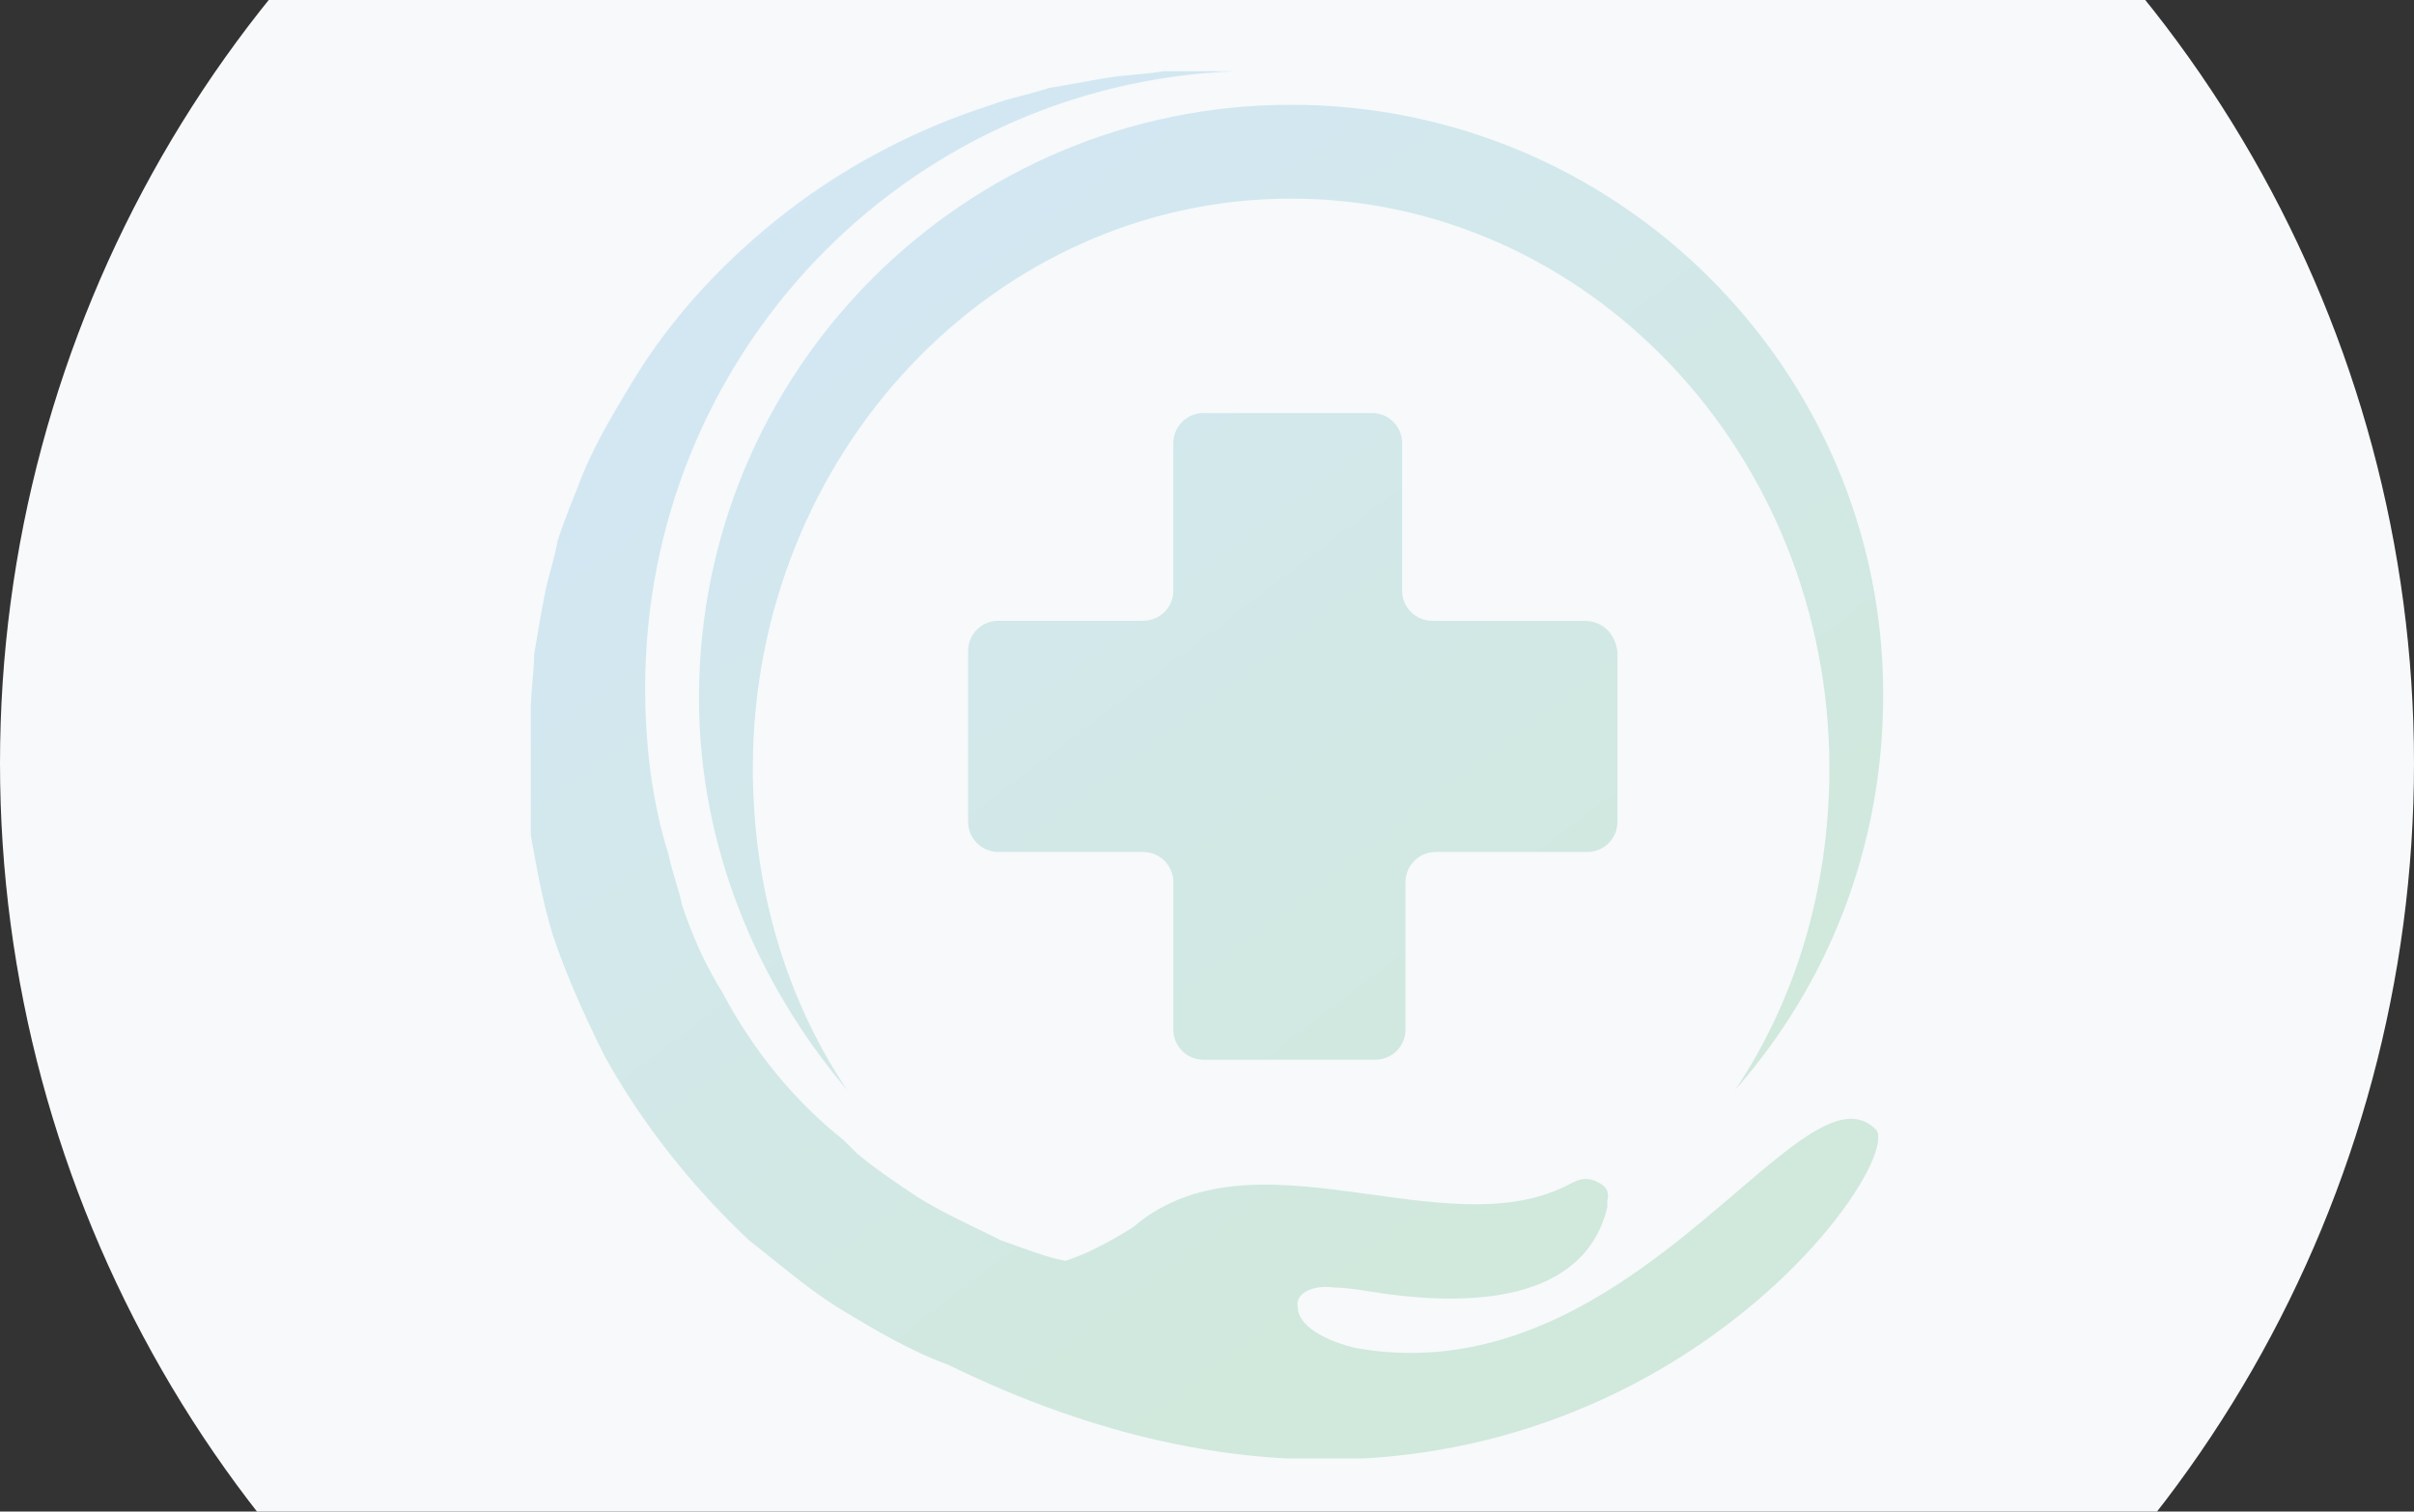 <svg width="1137" height="712" fill="none" xmlns="http://www.w3.org/2000/svg"><rect width="100%" height="100%" fill="#333333" stroke="none"/><ellipse cx="568.5" cy="359.5" rx="568.5" ry="571.5" fill="#F7F9FB"/><g clip-path="url(#clip0)"><path fill-rule="evenodd" clip-rule="evenodd" d="M446.488 642.809c-17.43-6.313-33.276-15.783-49.121-25.252l-.001-.001c-11.683-6.983-22.505-15.681-33.101-24.197l-.001-.001c-3.774-3.034-7.52-6.045-11.266-8.947-26.938-25.253-50.707-55.241-68.137-86.807-7.923-15.783-15.846-33.145-22.184-50.506-5.854-16.034-9.005-33.414-11.948-49.653l-.001-.001v-.002l-.728-4.007v-58.398c0-4.95.433-9.901.846-14.626.378-4.313.739-8.439.739-12.205 1.584-9.47 3.169-18.94 4.753-26.831.793-4.735 1.981-9.075 3.169-13.416 1.189-4.34 2.377-8.681 3.17-13.416 3.169-9.469 6.338-17.361 9.507-25.253 6.338-17.361 15.846-33.144 25.353-48.927 19.015-31.567 44.368-58.398 72.891-80.494 28.522-22.097 61.798-39.458 96.659-50.506 4.417-1.76 9.326-3.03 14.452-4.355 4.071-1.052 8.278-2.14 12.486-3.537 4.754-.789 9.111-1.578 13.469-2.367h.001c4.357-.79 8.714-1.579 13.468-2.368 4.753-.789 9.111-1.183 13.469-1.578 4.357-.395 8.715-.79 13.469-1.578h33.276c-155.289 6.313-277.301 134.156-277.301 290.409 0 26.832 3.169 53.663 11.092 78.916.792 3.946 1.98 7.892 3.169 11.837 1.188 3.946 2.377 7.892 3.169 11.838 4.754 14.204 11.092 28.409 19.015 41.036 14.261 26.831 33.276 50.506 57.045 69.446l6.338 6.313c9.507 7.891 19.014 14.204 28.521 20.517l.001.001c9.556 5.948 20.011 11 30.01 15.831h.001l.001.001c3.265 1.578 6.482 3.132 9.603 4.686 2.663.884 5.45 1.892 8.292 2.92 7.305 2.642 14.97 5.414 21.815 6.55 9.507-3.157 19.015-7.892 31.691-15.783 31.076-26.654 72.028-20.989 112.352-15.411 33.696 4.662 66.953 9.263 93.643-5.107 3.17-1.579 6.339-3.157 11.092-1.579.282.14.576.281.876.424 3.088 1.472 6.907 3.293 5.463 9.046v3.157c-11.092 45.771-66.552 45.771-102.998 41.036-2.971-.423-5.716-.846-8.263-1.238-6.96-1.073-12.45-1.919-17.09-1.919-11.092-1.578-19.015 3.157-17.43 9.47 0 6.314 7.923 14.205 26.937 18.94 77.506 13.952 136.852-36.775 179.659-73.365 29.833-25.5 51.634-44.134 65.951-29.225 14.261 22.096-153.704 249.373-437.343 110.482zm370.791-129.422c28.522-42.615 44.368-94.699 44.368-151.519 0-148.361-114.09-268.313-253.532-268.313-139.443 0-253.533 119.952-253.533 268.313 0 56.82 15.846 108.904 44.368 151.519-42.783-50.507-69.721-115.217-69.721-184.663 0-154.675 125.182-279.362 278.886-279.362S887 174.05 887 327.146c0 71.024-25.353 135.734-69.721 186.241zM674.667 292.422h71.306c7.923 0 14.261 4.735 15.846 14.205v80.494c0 7.891-6.339 14.204-14.262 14.204h-71.306c-7.922 0-14.261 6.314-14.261 14.205v69.446c0 7.892-6.338 14.205-14.261 14.205h-80.813c-7.923 0-14.262-6.313-14.262-14.205V415.53c0-7.891-6.338-14.205-14.261-14.205h-68.137c-7.922 0-14.261-6.313-14.261-14.204v-80.494c0-7.892 6.339-14.205 14.261-14.205h68.137c7.923 0 14.261-6.313 14.261-14.205v-69.446c0-7.891 6.339-14.205 14.262-14.205h79.229c7.922 0 14.261 6.314 14.261 14.205v69.446c0 7.892 6.338 14.205 14.261 14.205z" fill="url(#paint0_linear)" fill-opacity=".2"/></g><defs><linearGradient id="paint0_linear" x1="753.255" y1="534.45" x2="403.399" y2="74.368" gradientUnits="userSpaceOnUse"><stop stop-color="#38A762"/><stop offset="1" stop-color="#3FA1D5"/></linearGradient><clipPath id="clip0"><path fill="#fff" transform="translate(250 32)" d="M0 0h637v655H0z"/></clipPath></defs></svg>